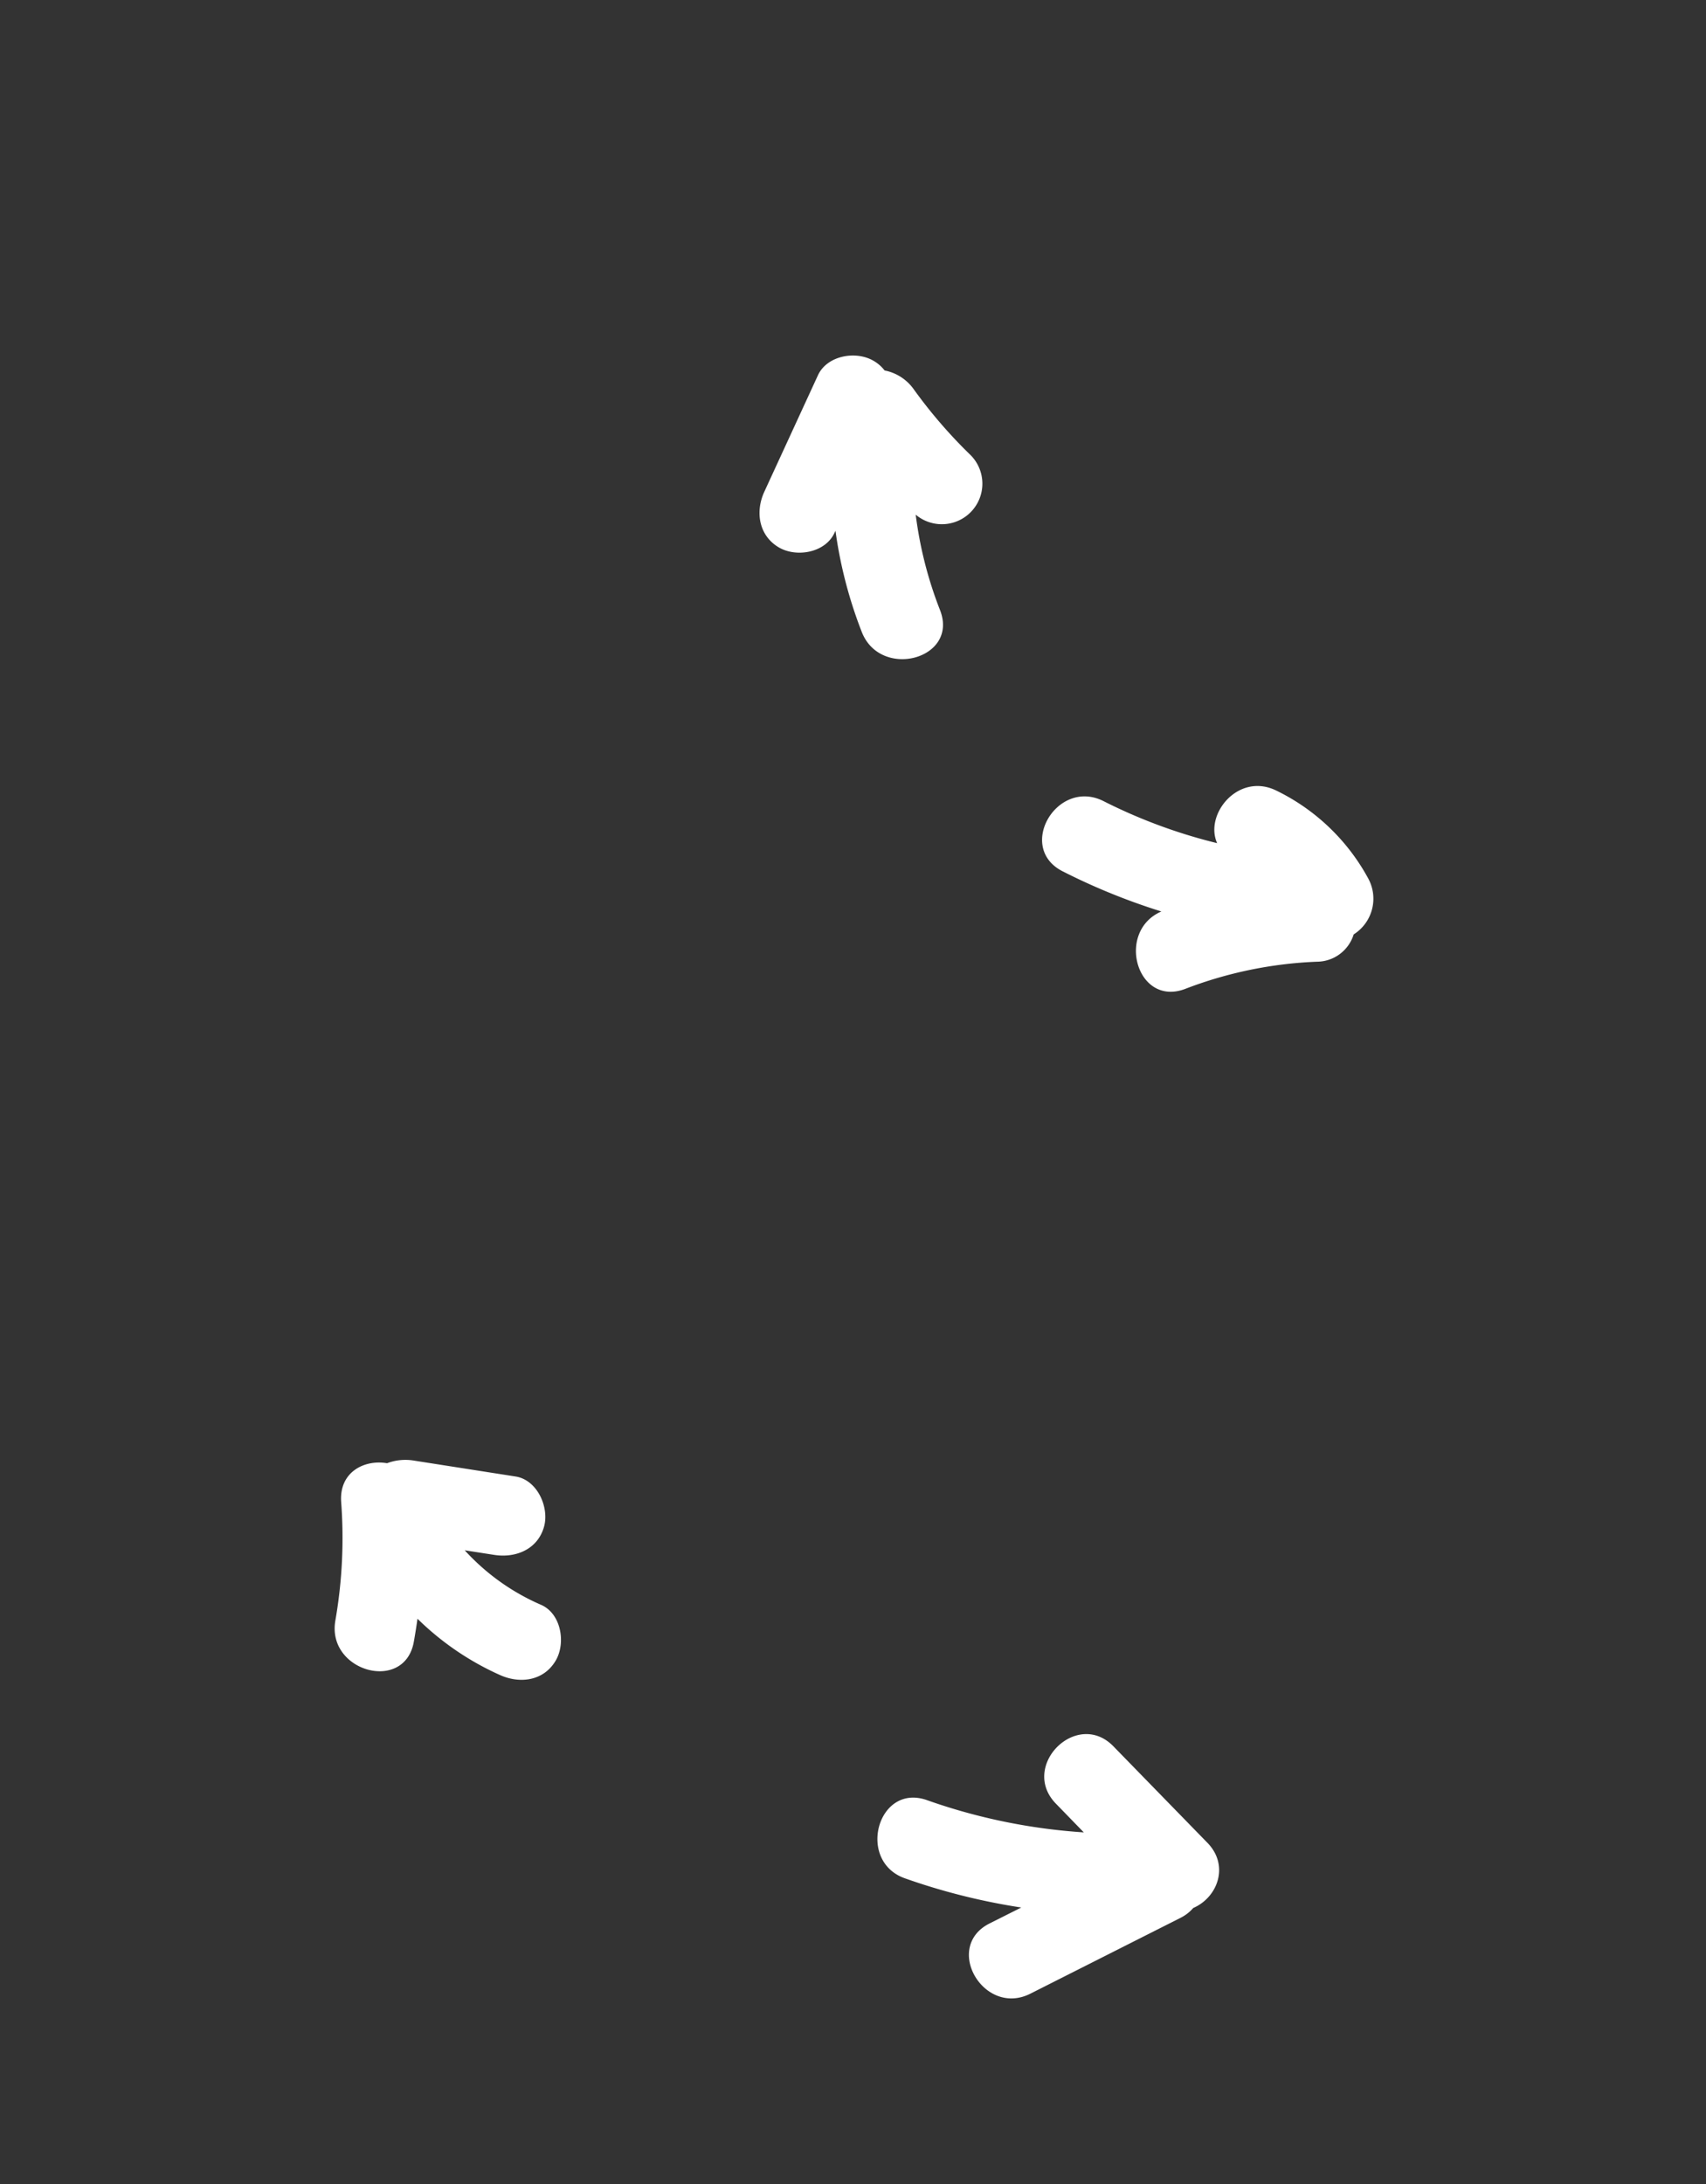 <svg id="Layer_2" data-name="Layer 2" xmlns="http://www.w3.org/2000/svg" width="250" height="320" viewBox="0 0 250 320"><rect x="0" y="0" width="250" height="320" fill="#333333" stroke="none"/><defs><style>.cls-1{fill:#fff;}</style></defs><title>Untitled-1</title><path class="cls-1" d="M176.93,270l-13.77-14.13c-5.36-5.5-13.78,2.92-8.42,8.41l4.08,4.2a85.53,85.53,0,0,1-23-4.73c-7.24-2.54-10.36,9-3.16,11.48a93.39,93.39,0,0,0,17,4.26L145,281.83c-6.84,3.46-.82,13.73,6,10.28L173,281a6,6,0,0,0,1.86-1.44C178.46,278,180.18,273.32,176.93,270Z"/><path class="cls-1" d="M79.31,235.15a32.69,32.69,0,0,1-11.21-8l4.31.67c3.17.5,6.4-.81,7.32-4.15.78-2.83-1-6.83-4.16-7.33L60.62,214a7.63,7.63,0,0,0-3.9.39c-3.35-.57-7,1.3-6.73,5.62a70.41,70.41,0,0,1-.84,17.4c-1.35,7.49,10.13,10.7,11.49,3.16q.3-1.69.54-3.39a41.29,41.29,0,0,0,12.12,8.26c2.93,1.3,6.39.85,8.14-2.14C82.93,240.76,82.26,236.46,79.31,235.15Z"/><path class="cls-1" d="M200.5,128.71A30.48,30.48,0,0,0,187,115.82c-5.54-2.68-10.54,3.48-8.64,7.72a77.81,77.81,0,0,1-16.63-6.15c-6.82-3.46-12.86,6.81-6,10.28a93.27,93.27,0,0,0,14.46,5.88c-6.71,2.9-3.63,14,3.45,11.36a60.31,60.31,0,0,1,19.35-4,5.67,5.67,0,0,0,5.38-4A6.19,6.19,0,0,0,200.5,128.71Z"/><path class="cls-1" d="M142.27,66.72a72.36,72.36,0,0,1-8.31-9.6,6.84,6.84,0,0,0-4.33-2.84A5.52,5.52,0,0,0,128,52.86c-2.56-1.5-6.79-.8-8.14,2.13L112,72.06c-1.34,2.92-.82,6.41,2.14,8.15,2.57,1.5,6.79.8,8.15-2.14l.14-.31a65.08,65.08,0,0,0,3.85,14.82c2.74,7.06,14.26,4,11.48-3.17a58.22,58.22,0,0,1-3.57-14,5.94,5.94,0,0,0,8.08-8.69Z"/></svg>